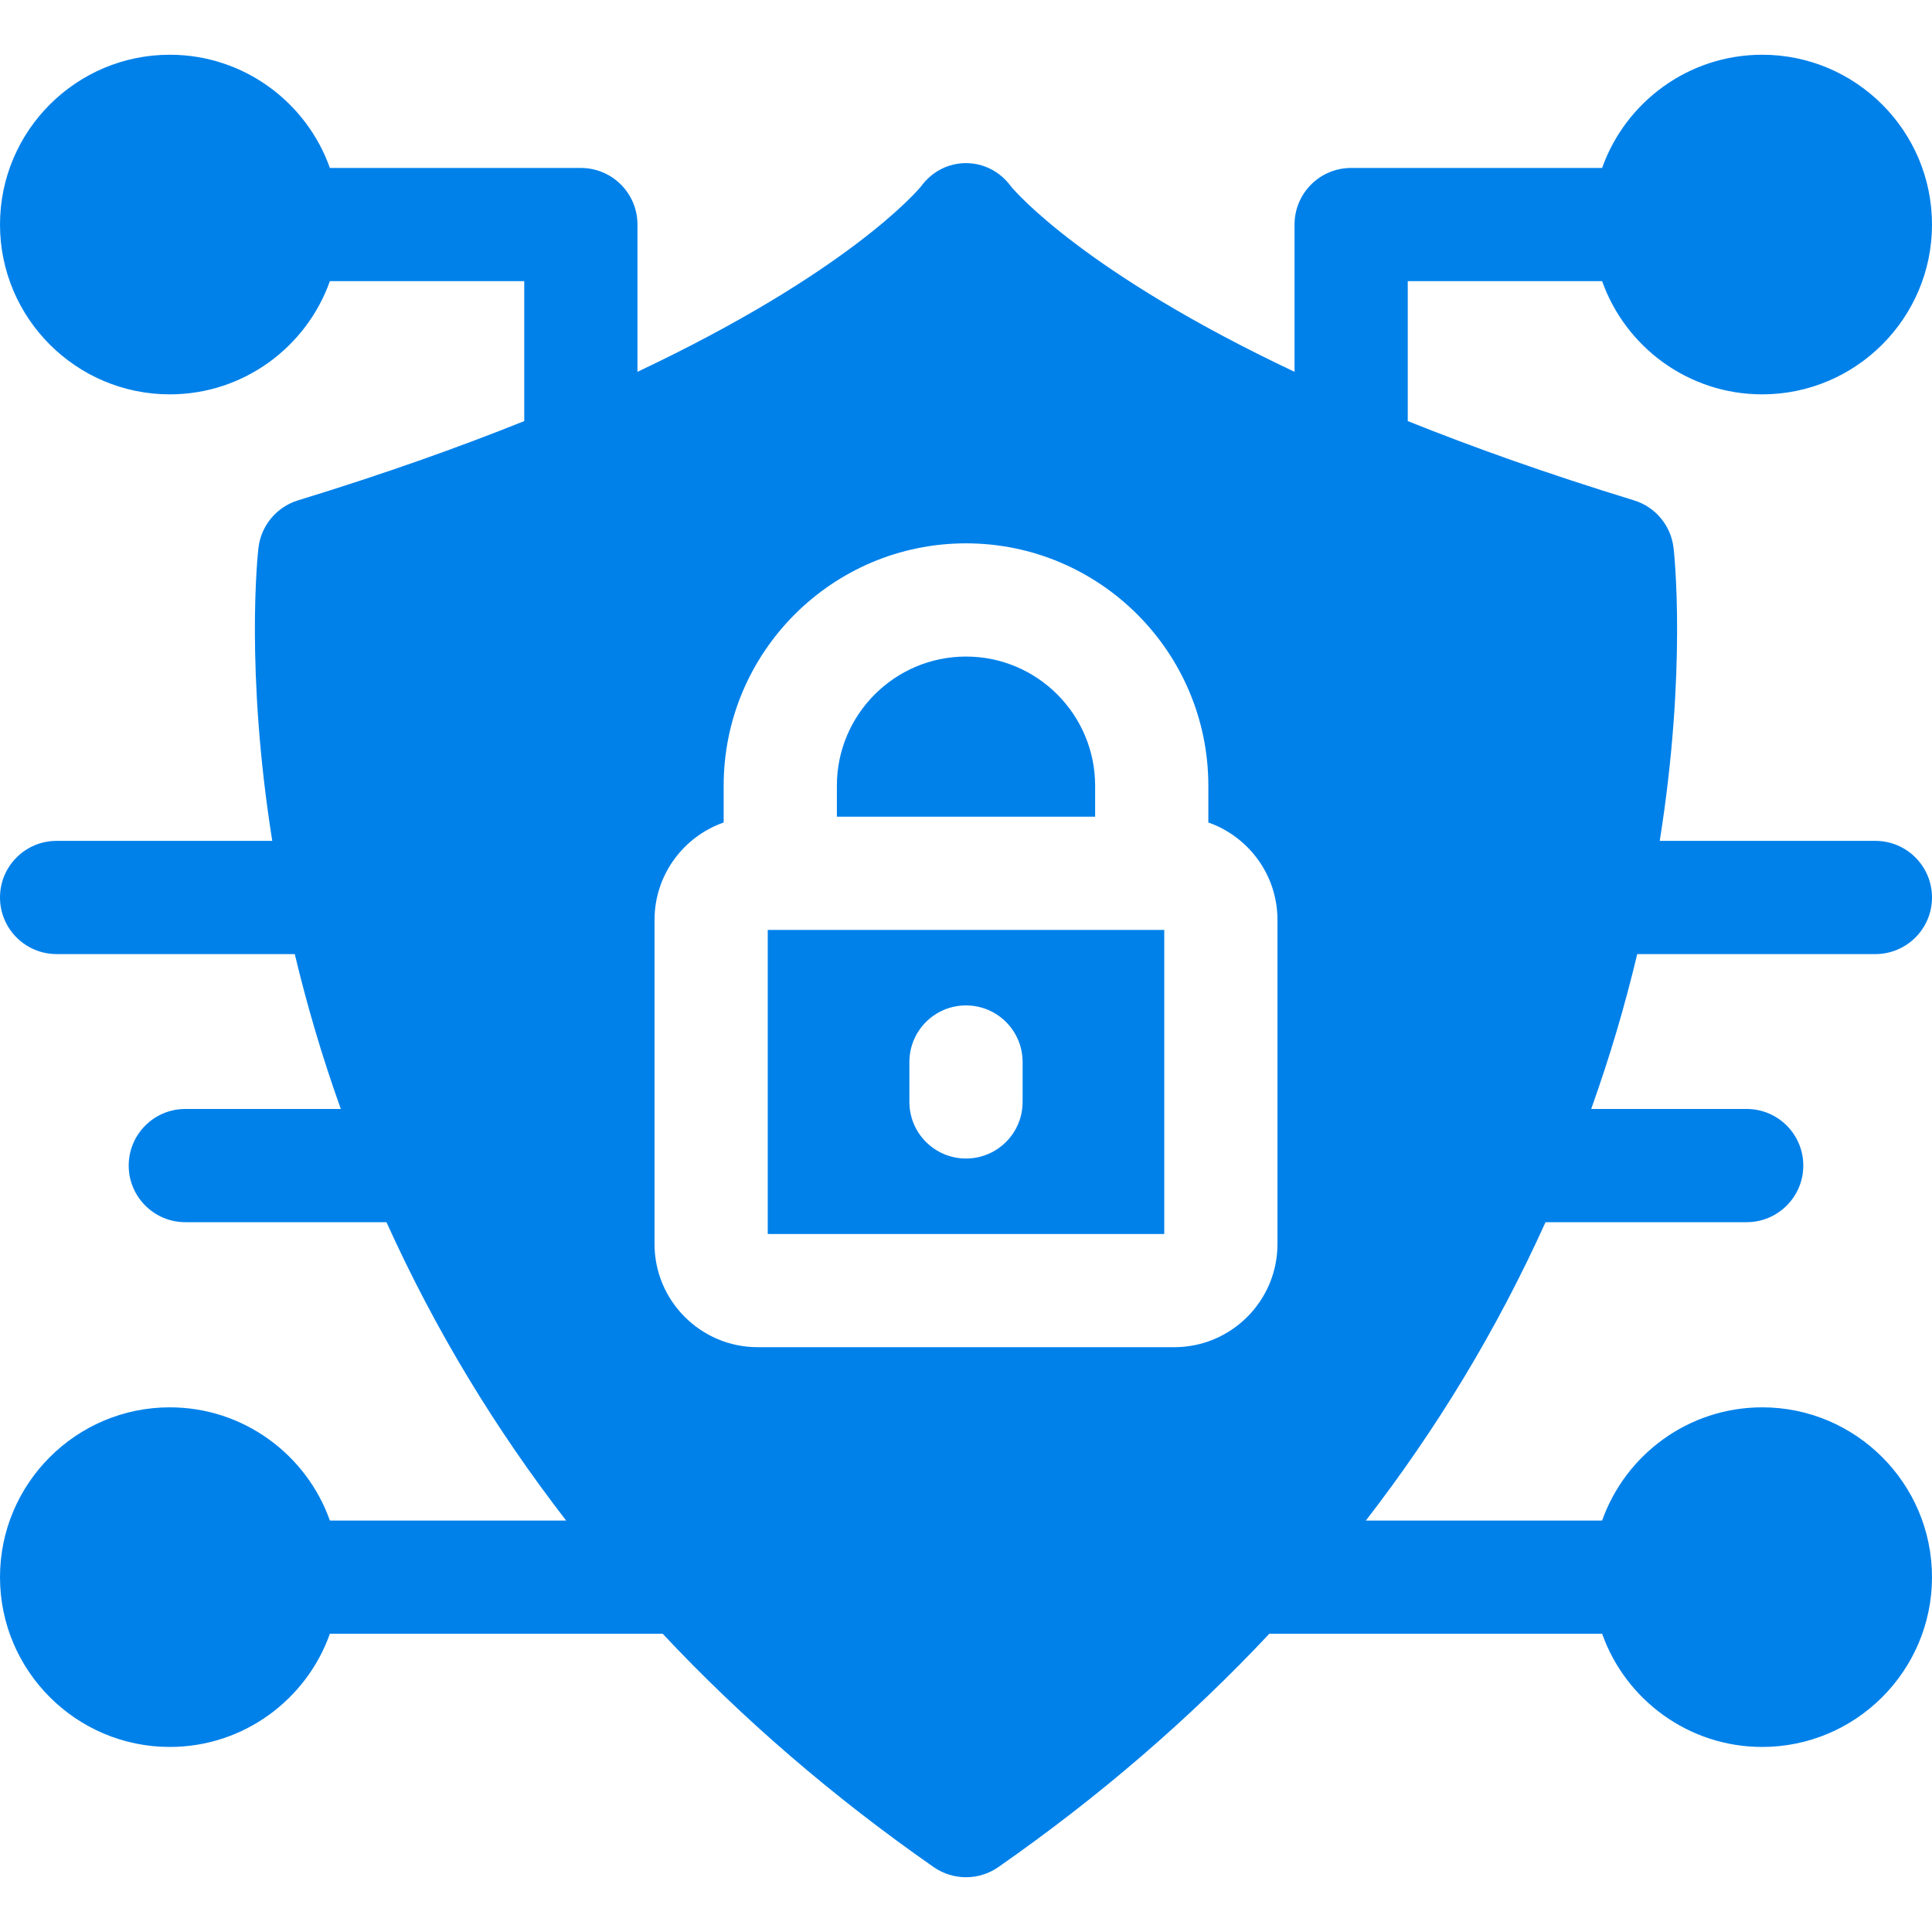 <svg width="60" height="60" viewBox="0 0 60 60" fill="none" xmlns="http://www.w3.org/2000/svg">
<path d="M50.846 29.63H58.242C59.212 29.63 60 28.843 60 27.872C60 26.901 59.212 26.114 58.242 26.114H51.545C52.388 20.803 51.996 17.211 51.974 17.018C51.935 16.678 51.798 16.357 51.579 16.094C51.36 15.831 51.069 15.638 50.742 15.538C48.072 14.72 45.744 13.89 43.719 13.077V8.731H49.755C50.481 10.777 52.435 12.247 54.727 12.247C57.634 12.247 60 9.881 60 6.974C60 4.065 57.634 1.7 54.727 1.7C52.435 1.7 50.481 3.17 49.755 5.216H41.961C40.99 5.216 40.203 6.002 40.203 6.974V11.547C33.688 8.471 31.528 5.948 31.398 5.791C30.696 4.825 29.305 4.824 28.602 5.791C28.472 5.948 26.312 8.471 19.797 11.547V6.974C19.797 6.002 19.01 5.216 18.039 5.216H10.245C9.519 3.17 7.564 1.7 5.273 1.7C2.366 1.7 0 4.065 0 6.974C0 9.881 2.366 12.247 5.273 12.247C7.564 12.247 9.519 10.777 10.245 8.731H16.281V13.077C14.256 13.89 11.928 14.72 9.258 15.538C8.59 15.742 8.106 16.323 8.026 17.018C8.004 17.211 7.612 20.803 8.455 26.114H1.758C0.787 26.114 0 26.901 0 27.872C0 28.843 0.787 29.63 1.758 29.63H9.154C9.538 31.229 9.986 32.766 10.584 34.44H5.755C4.785 34.44 3.997 35.226 3.997 36.198C3.997 37.168 4.785 37.956 5.755 37.956H12.002C13.528 41.329 15.384 44.377 17.582 47.222H10.245C9.519 45.176 7.564 43.706 5.273 43.706C2.366 43.706 0 46.072 0 48.98C0 51.887 2.366 54.253 5.273 54.253C7.564 54.253 9.519 52.783 10.245 50.737H20.579C23.055 53.377 25.867 55.802 28.994 57.983C29.599 58.405 30.401 58.405 31.006 57.983C34.133 55.802 36.944 53.377 39.421 50.737H49.755C50.481 52.783 52.435 54.253 54.727 54.253C57.634 54.253 60 51.887 60 48.98C60 46.072 57.634 43.706 54.727 43.706C52.435 43.706 50.481 45.176 49.755 47.222H42.418C44.611 44.384 46.469 41.336 47.998 37.956H54.245C55.215 37.956 56.003 37.168 56.003 36.198C56.003 35.226 55.215 34.44 54.245 34.44H49.416C50.013 32.768 50.462 31.231 50.846 29.63ZM39.673 38.634C39.673 40.401 38.236 41.838 36.469 41.838H23.531C21.764 41.838 20.327 40.401 20.327 38.634V28.568C20.327 27.171 21.225 25.981 22.474 25.543V24.399C22.474 20.25 25.85 16.874 30 16.874C34.15 16.874 37.526 20.25 37.526 24.399V25.543C38.775 25.981 39.673 27.171 39.673 28.568V38.634Z" fill="#0081EA"/>
<path d="M23.843 28.88V38.323H36.157V28.88H23.843ZM31.758 34.221C31.758 35.193 30.97 35.979 30 35.979C29.03 35.979 28.242 35.193 28.242 34.221V32.981C28.242 32.01 29.03 31.224 30 31.224C30.97 31.224 31.758 32.01 31.758 32.981V34.221ZM34.01 24.4V25.364H25.99V24.4C25.99 22.189 27.789 20.39 30 20.39C32.211 20.39 34.01 22.189 34.01 24.4Z" fill="#0081EA"/>
</svg>

